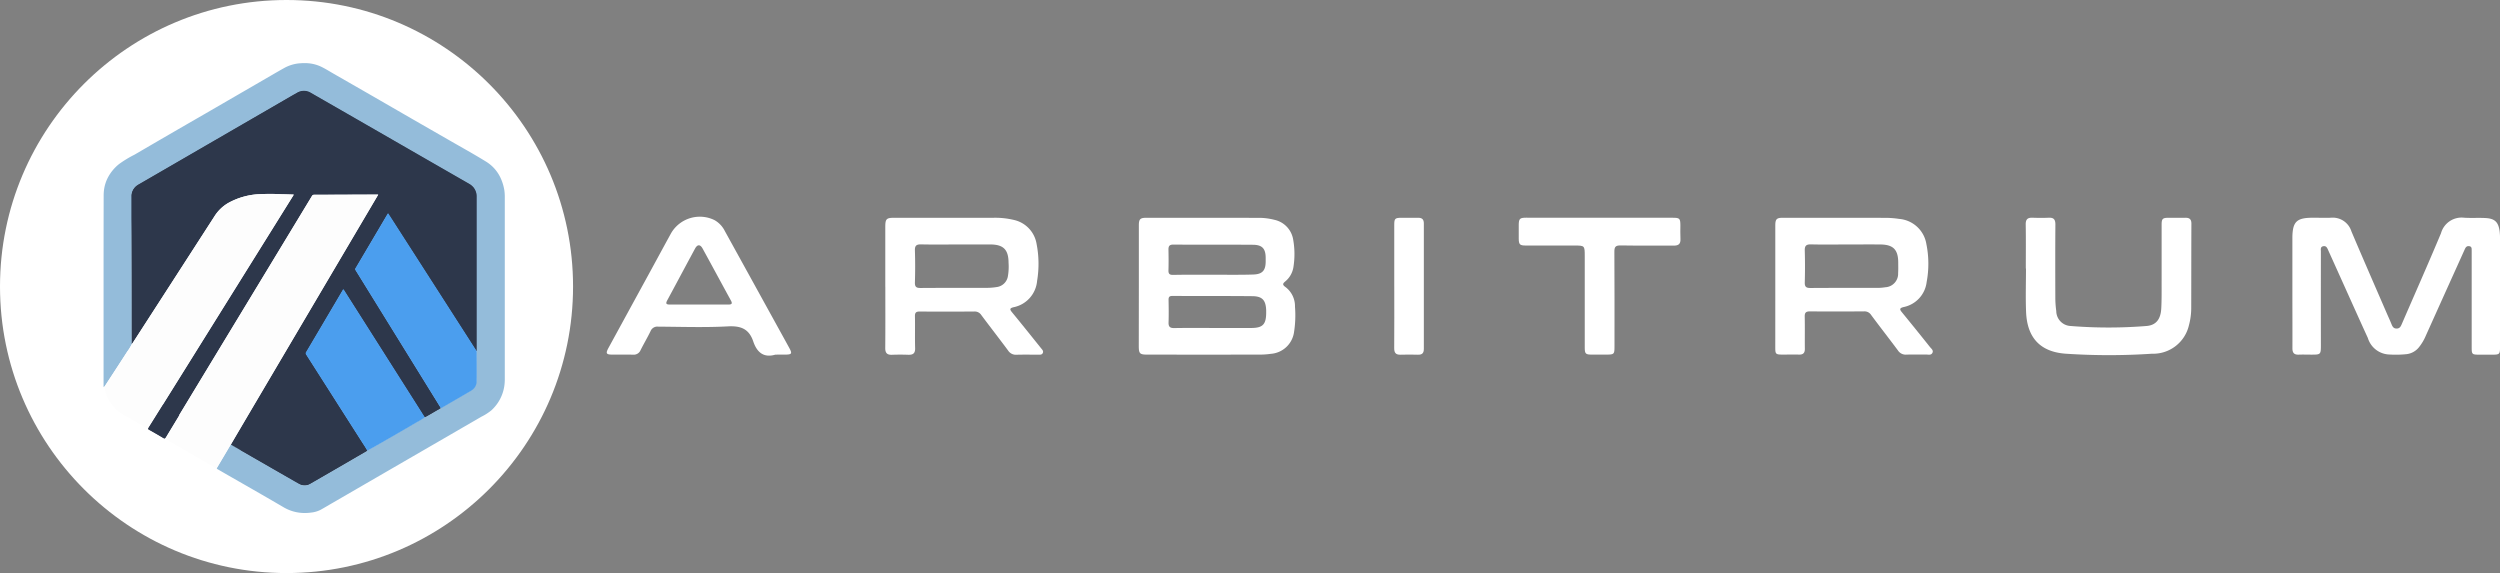 <svg xmlns="http://www.w3.org/2000/svg" width="235.58" height="54" viewBox="0 0 235.58 54">
  <rect x="0" y="0" width="235.58" height="54" fill="#808080" stroke="none"/>
  <g id="Group_66284" data-name="Group 66284" transform="translate(-1530 -7070)">
    <circle id="Ellipse_13295" data-name="Ellipse 13295" cx="27" cy="27" r="27" transform="translate(1530 7070)" fill="#fff"/>
    <g id="Group_65777" data-name="Group 65777" transform="translate(3799.484 11082.234)">
      <g id="Group_65775" data-name="Group 65775" transform="translate(-2259.725 -4006.294)">
        <path id="Path_183311" data-name="Path 183311" d="M-2221.974-3976.947c-.077.074-.1-.013-.122-.05-.16-.228-.306-.466-.456-.7-.514-.808-1.037-1.611-1.553-2.418q-1.322-2.068-2.652-4.132c-.557-.868-1.111-1.738-1.672-2.6-.612-.946-1.213-1.9-1.828-2.842-.1-.153-.1-.156-.2.008q-1.389,2.352-2.774,4.706c-.231.4-.258.264.017.706q.985,1.59,1.969,3.182l2.923,4.726q1.233,1.995,2.466,3.989l.43.7a.223.223,0,0,1,.057.159.97.97,0,0,1-.313.2c-.348.206-.7.412-1.051.608-.049.027-.1.069-.16.052l-.009-.008a1.707,1.707,0,0,1-.262-.376c-.8-1.272-1.615-2.541-2.42-3.812q-1.393-2.2-2.79-4.4c-.7-1.112-1.415-2.219-2.115-3.332a.168.168,0,0,0-.082-.086,1.013,1.013,0,0,0-.15.231c-.674,1.149-1.354,2.294-2.029,3.442q-.628,1.068-1.26,2.134a.264.264,0,0,0,.006.317c.488.75.963,1.508,1.445,2.261.718,1.121,1.428,2.248,2.146,3.369q.86,1.344,1.714,2.69a4.091,4.091,0,0,1,.41.686v0c-.025.079-.1.106-.16.142q-1.868,1.088-3.74,2.168c-.482.279-.962.563-1.448.837a1.137,1.137,0,0,1-1.118.021c-.484-.242-.942-.534-1.413-.8-1.384-.791-2.762-1.591-4.146-2.381-.247-.141-.493-.283-.736-.428-.051-.031-.121-.051-.116-.133v0q1.069-1.818,2.139-3.635,2.464-4.179,4.929-8.356,3.349-5.677,6.7-11.355c.037-.062.072-.125.119-.205h-.606l-2.906.01c-.837,0-1.674.01-2.511.009a.224.224,0,0,0-.223.125q-3.434,5.674-6.874,11.344-2.814,4.643-5.627,9.287l-1.261,2.085c-.045.075-.082.111-.128.115a.242.242,0,0,1-.139-.05q-.647-.391-1.311-.756c-.057-.032-.089-.058-.1-.09s.005-.071.04-.127q.668-1.065,1.333-2.131,1.129-1.807,2.256-3.615l10.03-16.082c.021-.034.041-.069.073-.125-.384-.011-.75-.027-1.115-.032a21.321,21.321,0,0,0-2.16-.005,6.678,6.678,0,0,0-2.939.849,3.787,3.787,0,0,0-1.244,1.208q-3.855,5.979-7.717,11.955c-.03.047-.067.091-.1.136l-.007-.008c-.063-.08-.037-.175-.037-.264,0-3.326.009-6.653-.007-9.979-.006-1.194-.027-2.388-.026-3.582a1.4,1.4,0,0,1,.747-1.311q3.481-2.009,6.957-4.028,3.341-1.935,6.685-3.865c.442-.255.876-.526,1.331-.759a1.253,1.253,0,0,1,1.253.037q3.885,2.225,7.764,4.461,3.574,2.053,7.147,4.107a1.422,1.422,0,0,1,.714.883,1.129,1.129,0,0,1,.032.3q0,7.058,0,14.116v.3A.569.569,0,0,1-2221.974-3976.947Z" transform="translate(2257.159 4004.061)" fill="#2d374b"/>
        <path id="Path_183312" data-name="Path 183312" d="M-2224.439-3996.517q0,4.091,0,8.182,0,1.282,0,2.565,0,2.719,0,5.438,0,.505,0,1.01a4.326,4.326,0,0,1-.059.72,3.861,3.861,0,0,1-1.2,2.2,4.863,4.863,0,0,1-.952.61q-3.516,2.04-7.035,4.074l-1.425.825-2.129,1.233-3.373,1.954c-.4.229-.787.465-1.187.685a2.536,2.536,0,0,1-.9.26,4.415,4.415,0,0,1-.637.04,3.915,3.915,0,0,1-1.978-.56c-1.367-.8-2.745-1.591-4.122-2.379q-.663-.379-1.325-.759c-.25-.144-.5-.292-.75-.434a.167.167,0,0,1-.052-.039c-.019-.022-.018-.049.008-.092q.645-1.083,1.285-2.168c.005-.008.017-.012.025-.019a2.181,2.181,0,0,0,.478.3l.468.27q2.726,1.572,5.459,3.134a1.116,1.116,0,0,0,.5.151.985.985,0,0,0,.538-.132c1.791-1.024,3.573-2.064,5.358-3.1.022-.013.043-.03.064-.044a.042.042,0,0,1,0-.01c.019-.044.063-.059.1-.08,1.7-.989,3.4-1.97,5.1-2.957a.491.491,0,0,1,.2-.088c.417-.208.809-.461,1.214-.689.1-.057.2-.115.3-.173a.25.25,0,0,1,.123-.117q1.3-.757,2.6-1.5a1.139,1.139,0,0,0,.615-1.06c0-.832,0-1.663,0-2.495a.314.314,0,0,1,.043-.227c0-.074,0-.147,0-.221v-.386q0-1.836,0-3.672,0-5.115,0-10.229a1.362,1.362,0,0,0-.314-.932l0,0a1.594,1.594,0,0,0-.422-.338q-3.648-2.092-7.29-4.191l-.758-.436q-3.422-1.968-6.846-3.934a1.311,1.311,0,0,0-.631-.186,1.326,1.326,0,0,0-.688.19c-.808.46-1.611.928-2.416,1.395q-2.567,1.485-5.132,2.972l-1.06.613q-3.171,1.837-6.341,3.673a1.4,1.4,0,0,0-.316.247,1.231,1.231,0,0,0-.327.874q0,3.7.014,7.4l.006,3.03q0,1.753.007,3.506l-.007.016a4.3,4.3,0,0,1-.41.665c-.67,1.042-1.348,2.078-2.024,3.116-.046.071-.1.14-.148.216l-.017.024c-.059-.047-.043-.108-.043-.16v-1.544q0-2.641,0-5.282,0-1.427,0-2.854,0-4.121.009-8.242a4.147,4.147,0,0,1,.026-.451,3.563,3.563,0,0,1,.366-1.211,4.073,4.073,0,0,1,1.052-1.278,10.4,10.4,0,0,1,1.464-.89q3.272-1.911,6.554-3.8l.648-.375,5.622-3.258c.432-.251.862-.5,1.3-.744a3.66,3.66,0,0,1,1.441-.433h.021c.054,0,.107-.009.161-.011s.121-.005.181-.007h.175q.143,0,.286.017h.021a3.526,3.526,0,0,1,1.173.321c.417.2.808.449,1.209.679q1.777,1.018,3.552,2.039l2.426,1.4,1.384.8q1.775,1.02,3.552,2.04c1.137.655,2.288,1.29,3.405,1.978a3.56,3.56,0,0,1,1.378,1.534,4.444,4.444,0,0,1,.336,1.037c.011.056.021.113.029.169A4.4,4.4,0,0,1-2224.439-3996.517Z" transform="translate(2262.248 4009.123)" fill="#94bcda"/>
        <path id="Path_183313" data-name="Path 183313" d="M-2225.023-3972.223l-.119.205q-3.348,5.678-6.7,11.355l-4.929,8.356q-1.071,1.816-2.138,3.635v0c-.009.006-.02.01-.026.019q-.642,1.084-1.284,2.167c-.025.043-.027.07-.008.093l-1.425-.825-3.511-2.032c.046,0,.083-.04.129-.116l1.261-2.084q2.811-4.646,5.627-9.288,3.438-5.671,6.874-11.344a.225.225,0,0,1,.223-.125c.837,0,1.674-.006,2.511-.009l2.906-.01Z" transform="translate(2250.902 3984.62)" fill="#fdfdfd"/>
        <path id="Path_183314" data-name="Path 183314" d="M-2247.638-3912.738c.27.152.534.315.8.468l-1.261,2.085c-.045.075-.082.111-.128.115l-1.547-.9c-.009-.033.005-.071.041-.127q.668-1.065,1.333-2.131l.337.2a.25.25,0,0,1,.123.117C-2247.838-3912.853-2247.738-3912.794-2247.638-3912.738Z" transform="translate(2253.965 3945.443)" fill="#2d374b"/>
        <path id="Path_183315" data-name="Path 183315" d="M-2225.6-3901.551l-.468-.27a2.194,2.194,0,0,1-.478-.3v0l.844.491C-2225.663-3901.61-2225.619-3901.6-2225.6-3901.551Z" transform="translate(2238.541 3938.071)" fill="#94bcda"/>
        <path id="Path_183316" data-name="Path 183316" d="M-2244.2-3972.353c-.032.055-.052.091-.073.125l-10.03,16.083q-1.128,1.808-2.257,3.615-.666,1.065-1.333,2.13c-.035.057-.05.095-.041.127l-1.976-1.146a4.855,4.855,0,0,1-.951-.611,3.862,3.862,0,0,1-1.2-2.2c.053-.076.1-.145.148-.216.676-1.038,1.354-2.074,2.024-3.117a4.3,4.3,0,0,0,.41-.665v-.024l.007.008c.033-.045.07-.089.1-.136q3.859-5.977,7.716-11.956a3.788,3.788,0,0,1,1.244-1.207,6.68,6.68,0,0,1,2.939-.849,21.4,21.4,0,0,1,2.16.005C-2244.947-3972.38-2244.582-3972.365-2244.2-3972.353Z" transform="translate(2262.125 3984.75)" fill="#fdfdfd"/>
        <path id="Path_183317" data-name="Path 183317" d="M-2180.231-3954.034c0,.946.013,1.891,0,2.836a1.032,1.032,0,0,1-.522.912q-1.424.831-2.852,1.653-2.67-4.315-5.339-8.63-1.347-2.177-2.693-4.356a.2.2,0,0,1,0-.241q1.493-2.522,2.98-5.047c.019-.031.04-.061.074-.114.122.186.236.357.347.531l4.606,7.174,3.346,5.211A.765.765,0,0,0-2180.231-3954.034Z" transform="translate(2215.391 3981.166)" fill="#4b9eee"/>
        <path id="Path_183318" data-name="Path 183318" d="M-2194.337-3933.608a6.806,6.806,0,0,1-.723.437q-1.532.9-3.071,1.781c-.535.309-1.073.612-1.61.918q-.862-1.347-1.724-2.7-2.025-3.176-4.051-6.351a.205.205,0,0,1,0-.251q1.708-2.889,3.412-5.781a.339.339,0,0,1,.106-.141l1.419,2.235,6.2,9.766C-2194.365-3933.665-2194.352-3933.636-2194.337-3933.608Z" transform="translate(2224.605 3967.002)" fill="#4b9eee"/>
      </g>
      <g id="Group_65776" data-name="Group 65776" transform="translate(-2212.308 -3991.815)">
        <path id="Path_183319" data-name="Path 183319" d="M-1713.987-3956.473q0-2.422,0-4.843c0-.1,0-.2,0-.3.027-1.433.4-1.8,1.844-1.815.593-.006,1.187.023,1.779,0a1.84,1.84,0,0,1,1.938,1.281c1.1,2.593,2.228,5.17,3.347,7.753.144.332.3.661.434,1,.092.226.194.413.485.408s.383-.194.479-.417c1.234-2.856,2.5-5.7,3.7-8.57a2.013,2.013,0,0,1,2.176-1.457c.673.043,1.352-.006,2.025.031.866.048,1.2.374,1.322,1.236a6.11,6.11,0,0,1,.037.838q0,5.041,0,10.081c0,.678-.043.718-.736.72-.428,0-.857.005-1.285,0-.6-.006-.649-.05-.649-.647q0-4.422,0-8.845c0-.1,0-.2,0-.3-.007-.177.032-.387-.219-.431s-.354.112-.441.309c-.43.961-.867,1.921-1.3,2.881q-1.188,2.634-2.373,5.268a4.55,4.55,0,0,1-.63,1.057,1.751,1.751,0,0,1-1.173.659,10,10,0,0,1-1.775.023,2.191,2.191,0,0,1-1.873-1.545c-.85-1.856-1.683-3.72-2.522-5.58l-1.218-2.7c-.089-.2-.171-.418-.448-.372-.311.052-.238.315-.238.515q-.006,4.373,0,8.747c0,.958,0,.958-.935.957-.379,0-.759-.015-1.136,0-.444.022-.615-.158-.611-.61C-1713.977-3952.916-1713.987-3954.694-1713.987-3956.473Z" transform="translate(1872.827 3963.53)" fill="#fff"/>
        <path id="Path_183320" data-name="Path 183320" d="M-1999.432-3956.942q0-2.866,0-5.732c0-.6.115-.727.722-.728q5.262,0,10.524.006a5.847,5.847,0,0,1,1.516.183,2.278,2.278,0,0,1,1.786,1.9,7.774,7.774,0,0,1,.018,2.557,2.184,2.184,0,0,1-.765,1.348c-.21.179-.31.294-.017.509a2.252,2.252,0,0,1,.929,1.877,10.19,10.19,0,0,1-.1,2.461,2.379,2.379,0,0,1-2.176,1.979,7.379,7.379,0,0,1-.984.073q-5.336.008-10.673,0c-.693,0-.786-.1-.787-.805Q-1999.434-3954.126-1999.432-3956.942Zm6.991,3.924v0c1.217,0,2.434.011,3.651,0,1.03-.013,1.343-.345,1.356-1.382,0-.1,0-.2,0-.3-.038-.933-.363-1.305-1.288-1.315-2.516-.025-5.032-.011-7.548-.022-.284,0-.367.1-.362.375.014.707.023,1.415,0,2.121-.015.417.147.539.548.532C-1994.876-3953.031-1993.658-3953.018-1992.442-3953.018Zm0-5.015c.247,0,.494,0,.741,0,1.021,0,2.043.013,3.063-.023.844-.03,1.146-.376,1.157-1.2q0-.173,0-.346c0-.89-.316-1.25-1.206-1.257-2.5-.019-5.007,0-7.511-.017-.361,0-.45.16-.444.481.013.642.019,1.285,0,1.927-.012.341.092.453.445.448C-1994.943-3958.046-1993.691-3958.033-1992.439-3958.033Z" transform="translate(2049.572 3963.505)" fill="#fff"/>
        <path id="Path_183321" data-name="Path 183321" d="M-2062.179-3956.913q0-2.816,0-5.632c0-.752.1-.86.853-.861q4.692,0,9.385,0a7.546,7.546,0,0,1,1.862.2,2.775,2.775,0,0,1,2.156,2.26,9.786,9.786,0,0,1,.049,3.488,2.772,2.772,0,0,1-2.216,2.481c-.36.088-.383.191-.152.471.921,1.118,1.824,2.251,2.731,3.379.112.139.272.277.167.478-.091.174-.281.143-.443.143-.675,0-1.351-.013-2.025.007a.863.863,0,0,1-.79-.392c-.834-1.124-1.694-2.227-2.531-3.348a.73.73,0,0,0-.657-.334c-1.712.013-3.425.019-5.137,0-.387,0-.467.129-.458.483.021.988-.012,1.976.017,2.963.015.488-.187.646-.642.631-.51-.018-1.021-.019-1.531,0-.461.02-.646-.157-.642-.633.017-1.926.007-3.852.007-5.779Zm6.7-3.976v0c-1.1,0-2.206.018-3.309-.009-.44-.01-.617.1-.6.576.032,1,.031,2.008,0,3.011-.012.425.141.525.537.521,2.091-.016,4.181-.006,6.272-.012a6.062,6.062,0,0,0,.884-.073,1.224,1.224,0,0,0,1.068-1.018,5.293,5.293,0,0,0,.063-1.279c-.006-1.229-.482-1.71-1.7-1.719C-2053.335-3960.895-2054.405-3960.888-2055.475-3960.888Z" transform="translate(2088.426 3963.508)" fill="#fff"/>
        <path id="Path_183322" data-name="Path 183322" d="M-1841.936-3956.936q0-2.865,0-5.73c0-.608.117-.739.711-.739q4.866,0,9.732.006a8.914,8.914,0,0,1,1.229.1,2.832,2.832,0,0,1,2.565,2.374,9.333,9.333,0,0,1,.024,3.581,2.732,2.732,0,0,1-2.171,2.352c-.414.1-.374.231-.152.5q1.33,1.624,2.637,3.266c.127.159.353.31.229.552s-.378.154-.581.156c-.626.009-1.252-.014-1.877.008a.864.864,0,0,1-.789-.395c-.837-1.122-1.7-2.226-2.532-3.348a.728.728,0,0,0-.658-.332c-1.7.012-3.392.017-5.088,0-.387,0-.515.11-.506.5.023,1,0,2.009.012,3.013.006.4-.153.571-.554.56-.527-.015-1.054,0-1.581,0-.6-.005-.651-.057-.652-.646Q-1841.937-3954.047-1841.936-3956.936Zm6.683-3.953v0c-1.1,0-2.2.019-3.306-.009-.446-.011-.616.115-.6.578q.042,1.505,0,3.01c-.011.424.148.524.543.521,2.106-.016,4.212-.005,6.318-.01a4.767,4.767,0,0,0,.736-.06,1.272,1.272,0,0,0,1.2-1.325c.021-.328.011-.658.01-.987,0-1.233-.468-1.71-1.693-1.719C-1833.114-3960.9-1834.183-3960.889-1835.253-3960.889Z" transform="translate(1952.05 3963.508)" fill="#fff"/>
        <path id="Path_183323" data-name="Path 183323" d="M-1779.958-3958.636c0-1.384.016-2.768-.009-4.151-.009-.486.184-.65.641-.633.51.018,1.022.023,1.532,0,.481-.023.627.184.623.647-.017,2.306-.013,4.612-.005,6.918a9.214,9.214,0,0,0,.088,1.23,1.419,1.419,0,0,0,1.352,1.407,44.562,44.562,0,0,0,7.15,0c.91-.071,1.336-.648,1.391-1.635.049-.87.033-1.745.035-2.618,0-1.763,0-3.525,0-5.288,0-.566.092-.652.663-.657.527,0,1.054,0,1.581,0,.389-.007.564.151.562.559-.012,2.669-.008,5.337-.016,8.006a6.341,6.341,0,0,1-.216,1.563,3.461,3.461,0,0,1-3.488,2.683,61.154,61.154,0,0,1-8.1,0c-2.414-.163-3.657-1.495-3.758-3.929-.056-1.365-.01-2.734-.01-4.1Z" transform="translate(1913.678 3963.518)" fill="#fff"/>
        <path id="Path_183324" data-name="Path 183324" d="M-2115.213-3950.672c-1.141.335-1.754-.265-2.084-1.244-.4-1.182-1.164-1.485-2.383-1.42-2.183.117-4.378.04-6.567.025a.694.694,0,0,0-.731.431c-.293.607-.64,1.188-.942,1.791a.692.692,0,0,1-.708.419c-.658-.014-1.317,0-1.975-.006-.562-.005-.617-.117-.321-.661q2-3.663,4-7.323c.631-1.156,1.256-2.314,1.891-3.468a3.135,3.135,0,0,1,4.088-1.219,2.408,2.408,0,0,1,.969,1.027q2.255,4.085,4.506,8.171c.524.951,1.051,1.9,1.572,2.854.287.524.229.614-.372.62-.165,0-.329,0-.494,0Zm-7.235-4.721c.938,0,1.877,0,2.815,0,.308,0,.389-.089.232-.376-.893-1.631-1.774-3.268-2.669-4.9-.225-.409-.49-.408-.714.006-.877,1.621-1.74,3.249-2.617,4.87-.161.3-.114.4.237.4C-2124.259-3955.4-2123.353-3955.392-2122.448-3955.393Z" transform="translate(2131.102 3963.672)" fill="#fff"/>
        <path id="Path_183325" data-name="Path 183325" d="M-1897.793-3963.407q3.434,0,6.868,0c.642,0,.708.067.713.7,0,.428-.017.857.007,1.284.027.471-.169.646-.637.642-1.663-.015-3.327.012-4.99-.018-.478-.009-.606.124-.6.6.021,2.981.011,5.962.011,8.943,0,.709-.035.742-.763.744-.461,0-.922,0-1.383,0-.574,0-.657-.08-.657-.657q0-4.3,0-8.6c0-1.02,0-1.021-1-1.021-1.515,0-3.031,0-4.546,0-.574,0-.667-.094-.674-.651-.006-.428-.006-.856,0-1.285.005-.589.1-.686.7-.686Q-1901.276-3963.41-1897.793-3963.407Z" transform="translate(1991.382 3963.508)" fill="#fff"/>
        <path id="Path_183326" data-name="Path 183326" d="M-1936.236-3956.943v-5.779c0-.61.064-.677.68-.682.527,0,1.054,0,1.581,0,.366,0,.528.153.528.539q-.012,5.9,0,11.806c0,.405-.154.568-.553.558-.543-.015-1.087-.019-1.63,0-.445.016-.614-.163-.61-.612.015-1.943.006-3.886.006-5.829Z" transform="translate(2010.443 3963.507)" fill="#fff"/>
      </g>
    </g>
  </g>
</svg>
